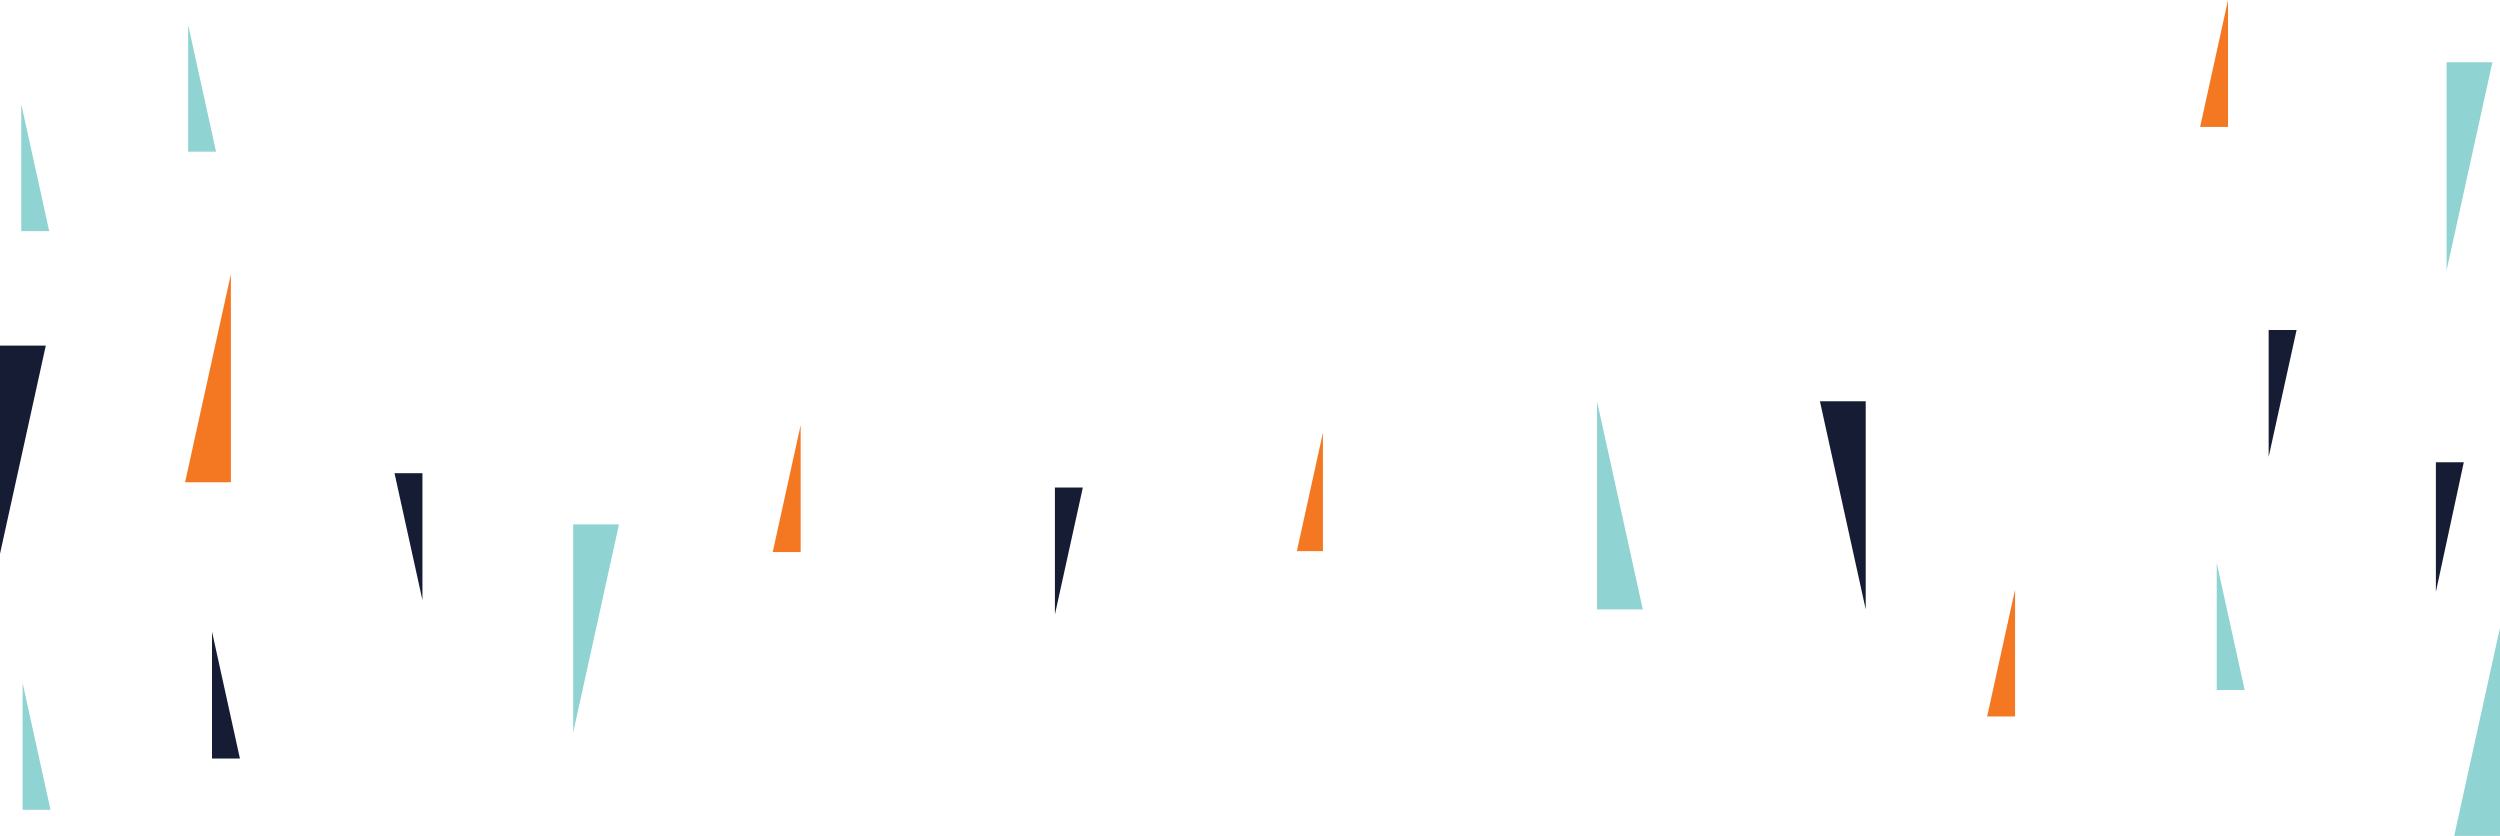 <?xml version="1.0" encoding="utf-8"?>
<!-- Generator: Adobe Illustrator 16.0.0, SVG Export Plug-In . SVG Version: 6.00 Build 0)  -->
<!DOCTYPE svg PUBLIC "-//W3C//DTD SVG 1.1//EN" "http://www.w3.org/Graphics/SVG/1.1/DTD/svg11.dtd">
<svg version="1.1" id="Layer_1" xmlns="http://www.w3.org/2000/svg" xmlns:xlink="http://www.w3.org/1999/xlink" x="0px" y="0px"
	 width="1887.841px" height="631.183px" viewBox="0 0 1887.841 631.183" enable-background="new 0 0 1887.841 631.183"
	 xml:space="preserve">
<g>
	<polygon fill="#F47821" points="1682.472,0 1682.472,95.871 1661.381,95.871 	"/>
	<polygon fill="#161C34" points="297.909,357.344 319,357.344 319,453.215 	"/>
	<polygon fill="#8FD3D2" points="37.149,174.534 16.059,174.534 16.059,78.663 	"/>
	<polygon fill="#8FD3D2" points="163.149,114.534 142.059,114.534 142.059,18.663 	"/>
	<polygon fill="#F47821" points="174.347,206.994 174.347,364.183 139.766,364.183 	"/>
	<polygon fill="#161C34" points="0,418.183 0,260.994 34.581,260.994 	"/>
	<polygon fill="#161C34" points="1839.424,446.93 1839.424,349.059 1860.515,349.059 	"/>
	<polygon fill="#161C34" points="1713.146,345.041 1713.146,249.17 1734.237,249.17 	"/>
	<polygon fill="#8FD3D2" points="1847.517,204.183 1847.517,46.994 1882.098,46.994 	"/>
	<polygon fill="#161C34" points="1374.287,302.994 1408.868,302.994 1408.868,460.183 	"/>
	<polygon fill="#F47821" points="999,326.701 999,416.183 979.313,416.183 	"/>
	<polygon fill="#8FD3D2" points="1240.544,460.183 1205.963,460.183 1205.963,302.994 	"/>
	<polygon fill="#161C34" points="181.183,572.809 160.092,572.809 160.092,476.938 	"/>
	<polygon fill="#F47821" points="604.609,321.002 604.609,416.873 583.517,416.873 	"/>
	<polygon fill="#161C34" points="796.598,464.041 796.598,368.17 817.688,368.17 	"/>
	<polygon fill="#8FD3D2" points="38.149,611.534 17.059,611.534 17.059,515.663 	"/>
	<polygon fill="#8FD3D2" points="432.833,553.183 432.833,395.994 467.415,395.994 	"/>
	<polygon fill="#8FD3D2" points="1695.03,521.03 1673.938,521.03 1673.938,425.159 	"/>
	<polygon fill="#8FD3D2" points="1887.841,473.994 1887.841,631.183 1853.26,631.183 	"/>
	<polygon fill="#F47821" points="1521.656,445.16 1521.656,541.03 1500.564,541.03 	"/>
</g>
</svg>
